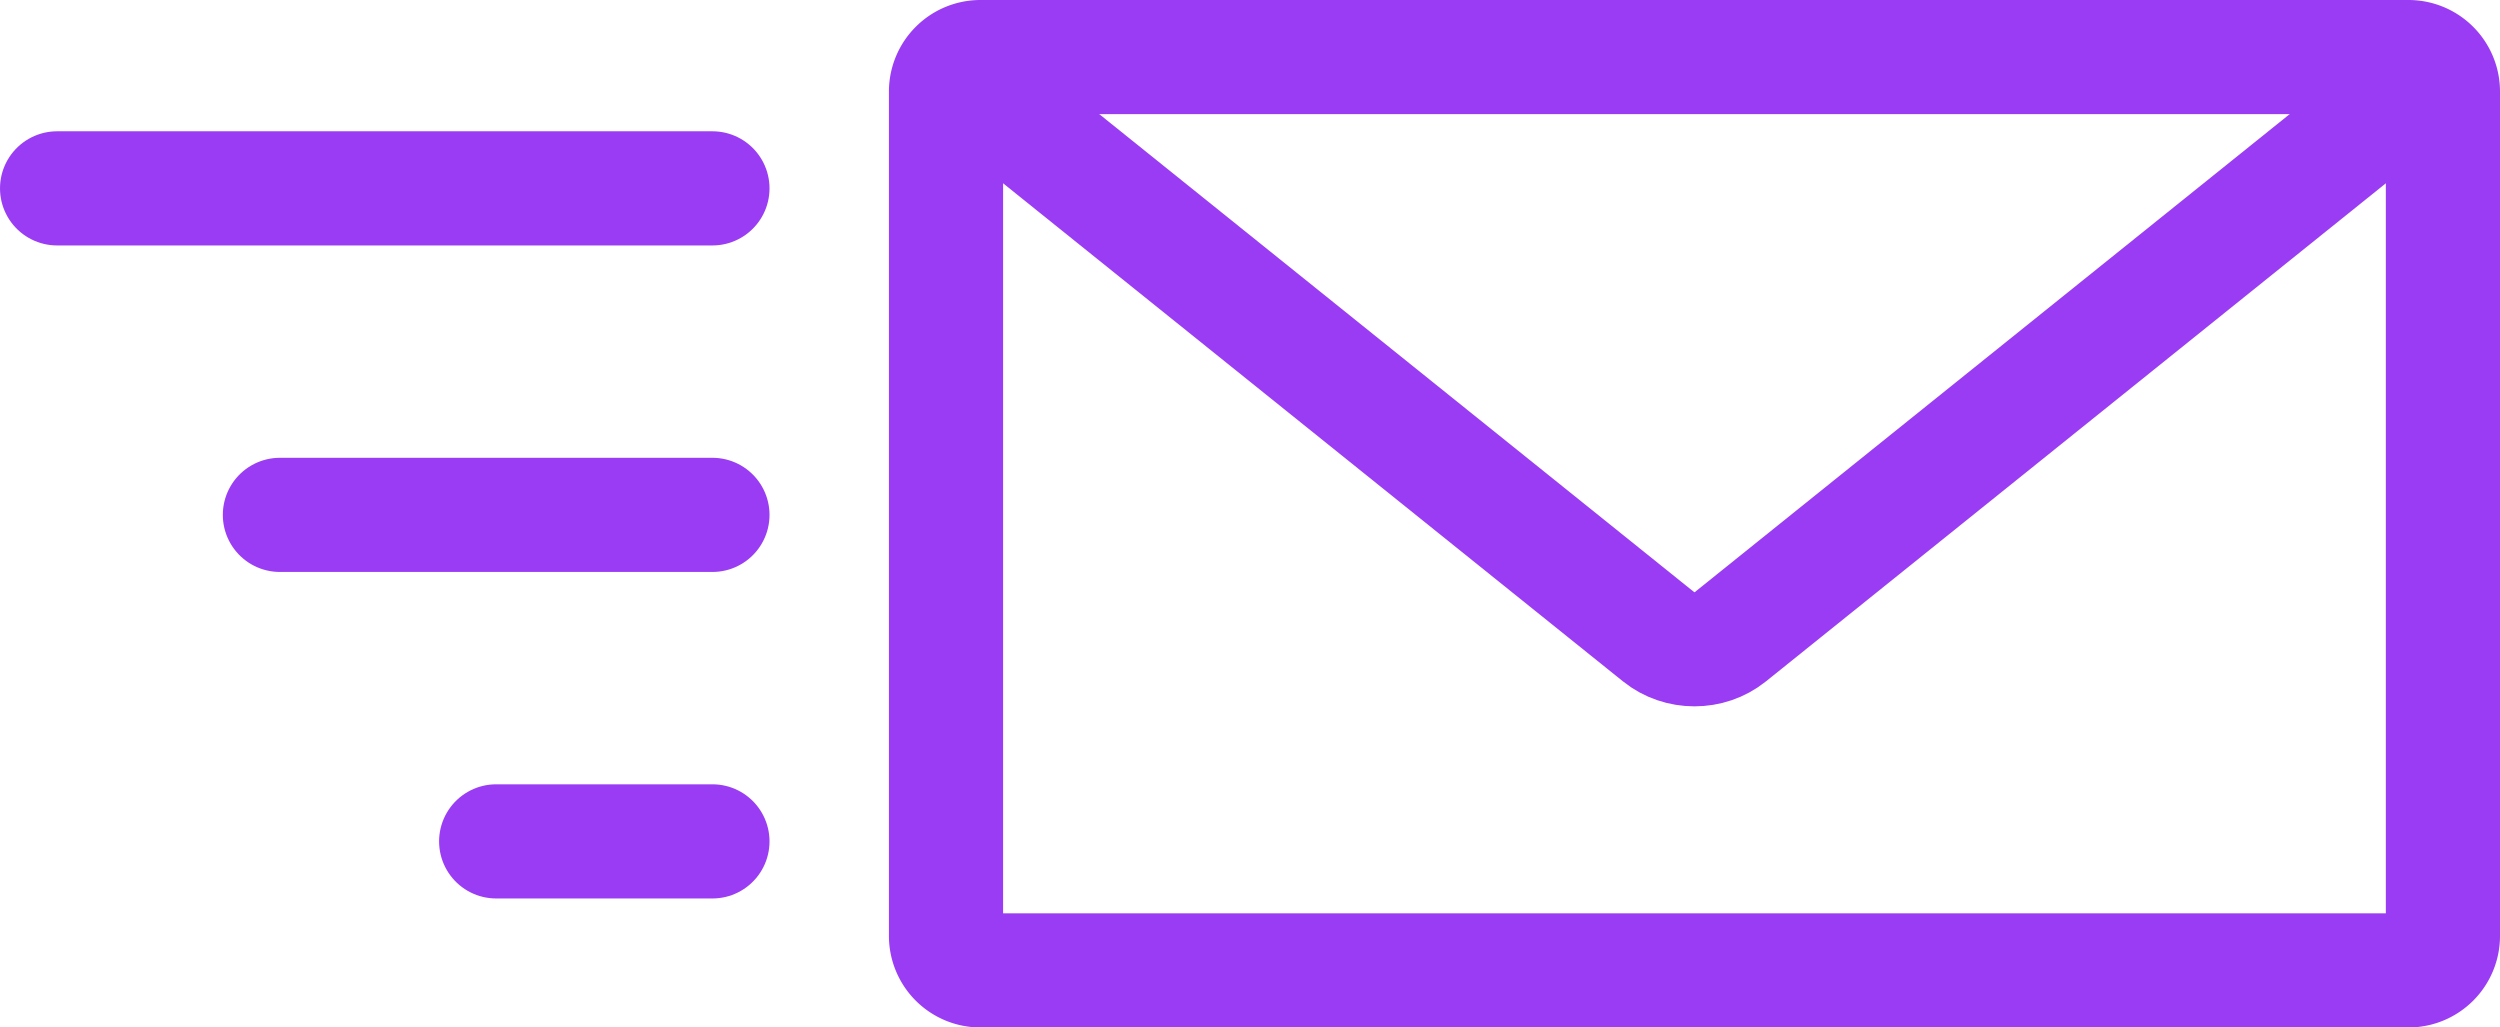 <svg id="Ebene_1" data-name="Ebene 1" xmlns="http://www.w3.org/2000/svg" viewBox="0 0 4379.7 1800"><defs><style>.cls-1{fill:none;}.cls-1,.cls-2{stroke:#9a3cf4;stroke-linejoin:round;stroke-width:200px;}.cls-2,.cls-3{fill:#9a3cf4;}.cls-2{stroke-linecap:round;}</style></defs><path class="cls-1" d="M2142,799,3404.83,1813.69c36,29,89.3,29,125.34,0L4793,799" transform="translate(-499 -698)"/><line class="cls-2" x1="1248.1" y1="330" x2="100" y2="330"/><line class="cls-2" x1="1248.1" y1="902" x2="490.35" y2="902"/><line class="cls-2" x1="1248.1" y1="1474" x2="869.23" y2="1474"/><path class="cls-3" d="M4678.7,898V2298H2256.3V898H4678.7m39.6-200H2216.7a160.4,160.4,0,0,0-160.4,160.4V2337.6A160.4,160.4,0,0,0,2216.7,2498H4718.3a160.4,160.4,0,0,0,160.4-160.4V858.4A160.4,160.4,0,0,0,4718.3,698Z" transform="translate(-499 -698)"/></svg>